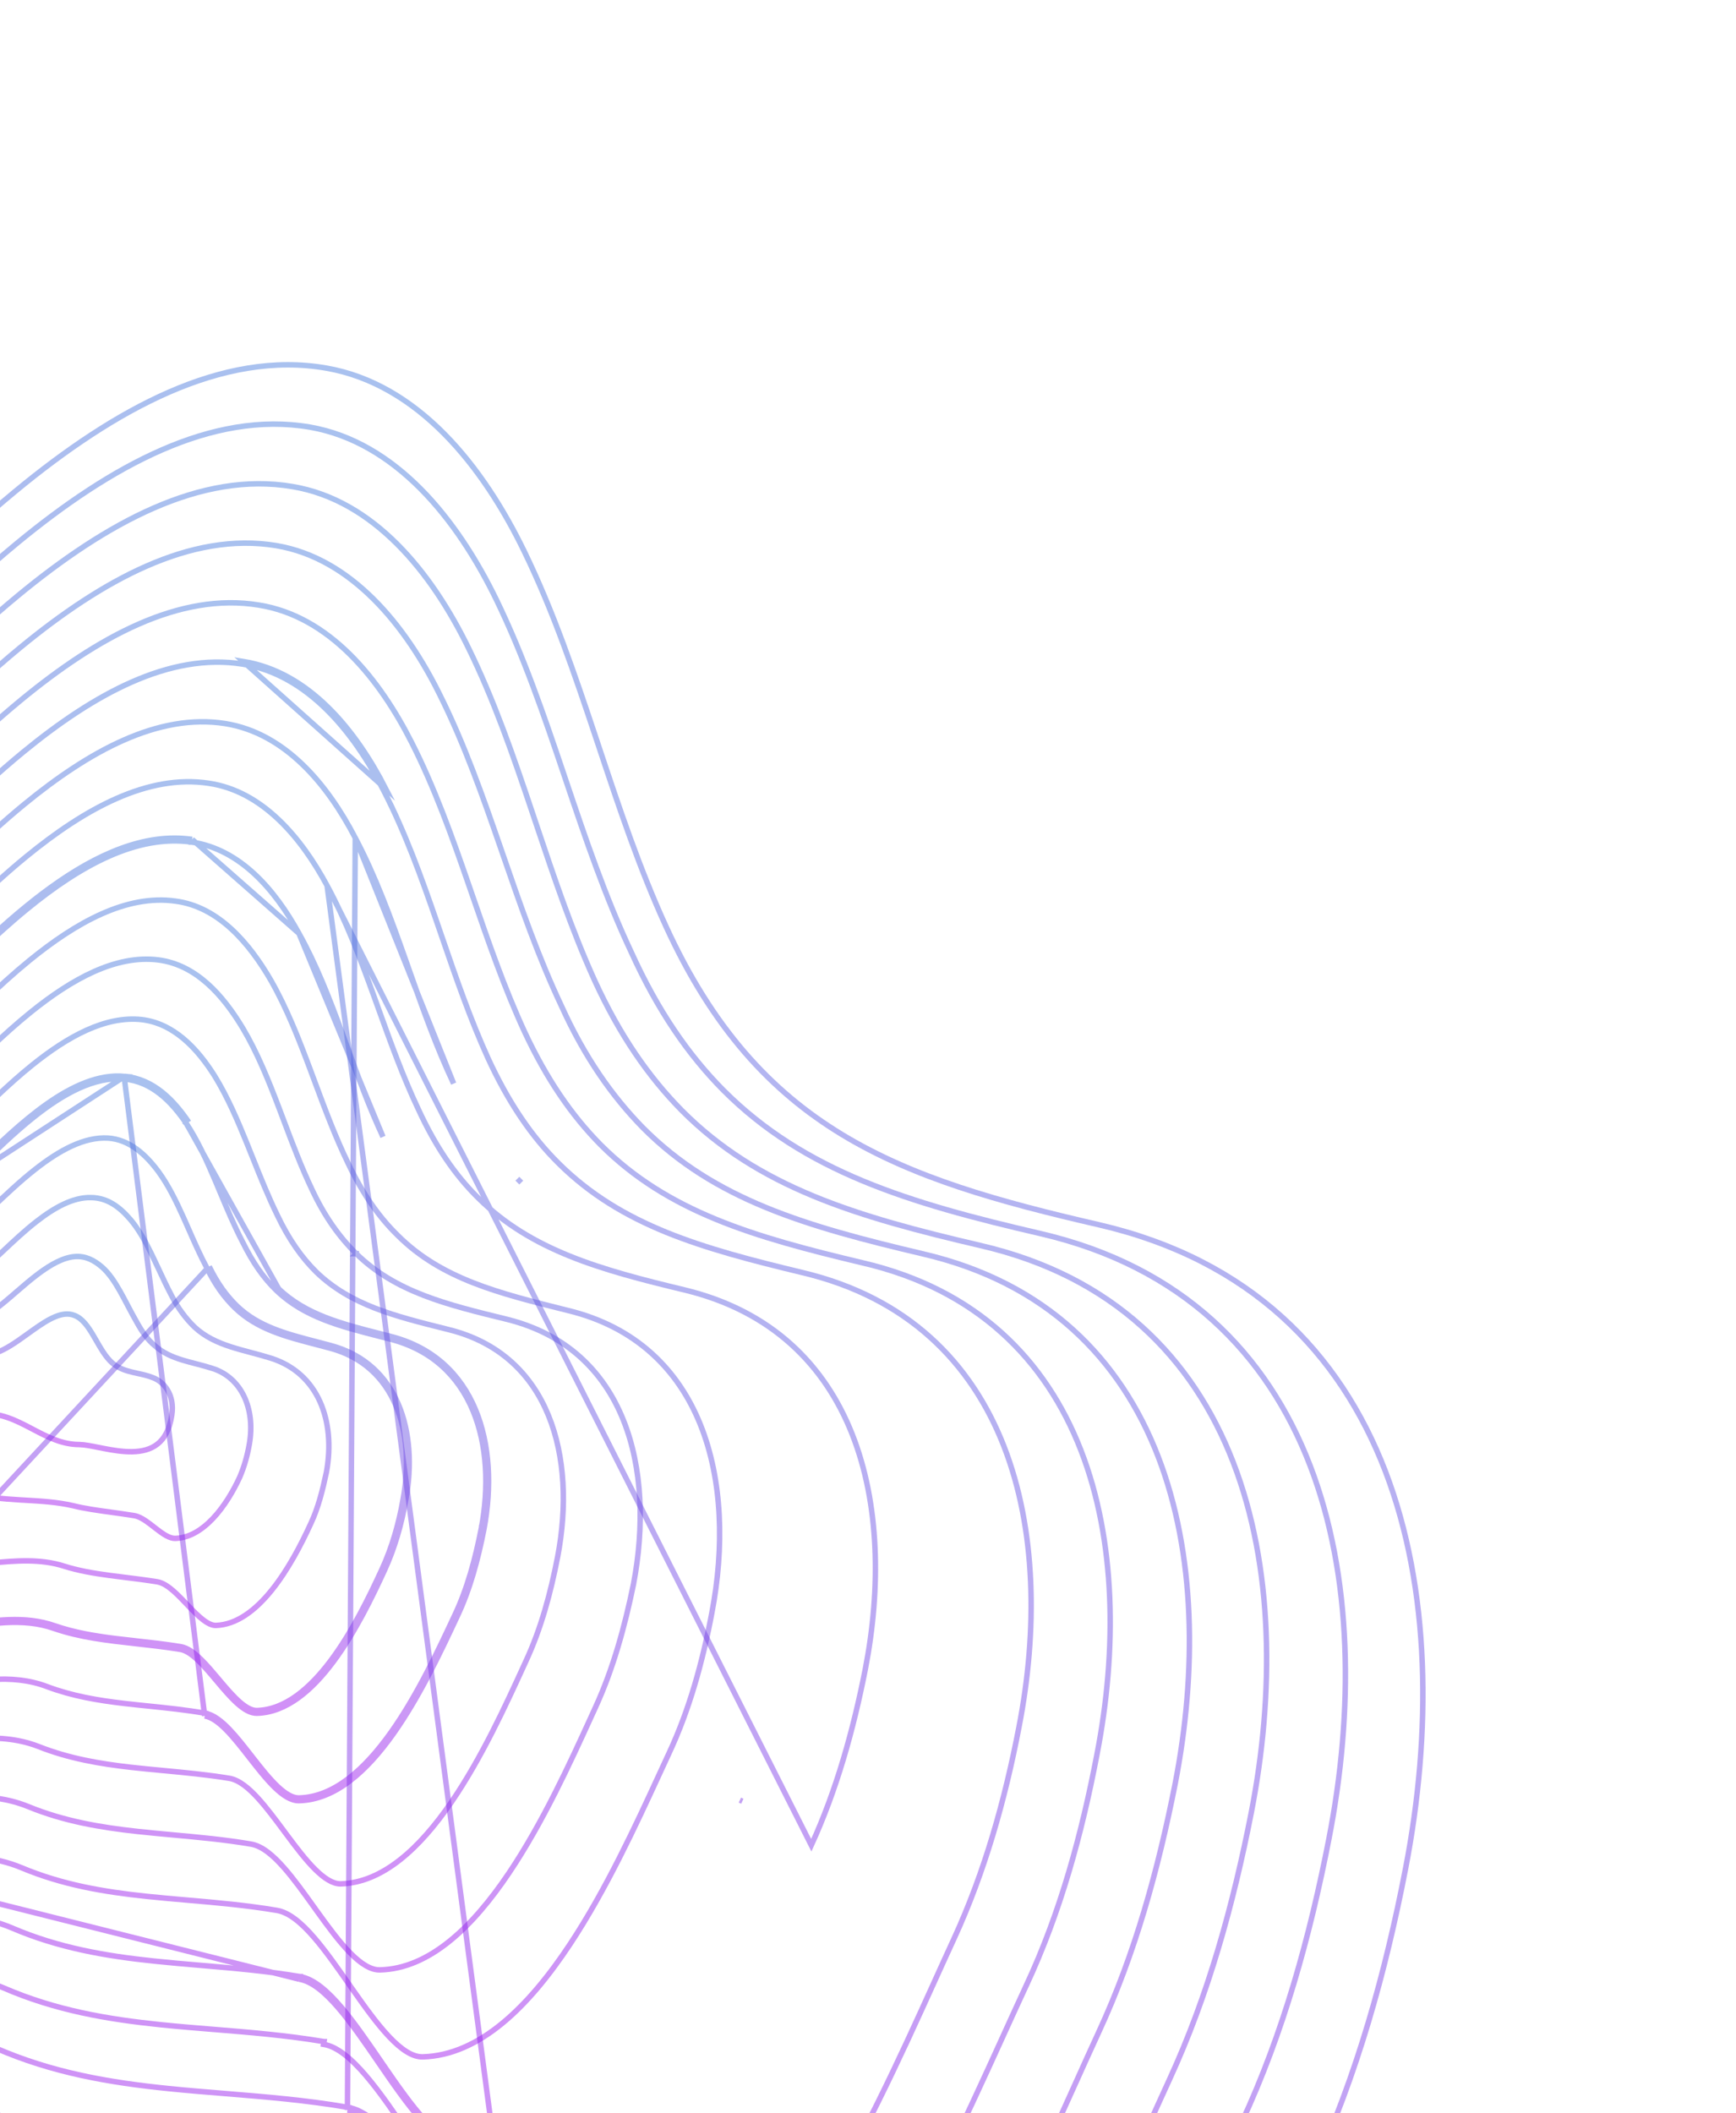 <svg width="636" height="774" viewBox="0 0 636 774" fill="none" xmlns="http://www.w3.org/2000/svg">
<path d="M62.94 518.264L62.939 518.269C62.128 523.685 60.16 526.959 57.659 528.914C55.141 530.883 51.938 531.627 48.444 531.691C44.946 531.755 41.26 531.136 37.852 530.474C37.288 530.364 36.727 530.252 36.175 530.142C33.465 529.601 30.949 529.099 29.063 529.068L29.055 529.067L29.048 529.067C22.69 529.055 17.363 526.259 11.868 523.374C11.718 523.295 11.568 523.216 11.417 523.137C5.836 520.209 0.035 517.261 -6.894 517.866L-6.903 517.867L-6.912 517.868C-12.426 518.452 -17.786 515.728 -21.578 510.634C-22.261 509.391 -23.001 508.007 -23.207 506.349C-23.437 503.966 -22.525 501.56 -21.067 499.596C-19.604 497.627 -17.697 496.243 -16.12 495.798C-14.5 495.457 -12.882 495.619 -11.105 495.875C-10.879 495.908 -10.65 495.942 -10.418 495.977C-8.861 496.21 -7.169 496.463 -5.43 496.358L-5.422 496.358C-2.44 496.155 0.548 494.811 3.437 493.081C5.708 491.72 8 490.069 10.236 488.458C10.844 488.019 11.449 487.584 12.047 487.158C14.882 485.142 17.598 483.335 20.19 482.263C22.77 481.196 25.1 480.91 27.236 481.758L27.247 481.762L27.258 481.766C30.194 482.851 32.279 485.86 34.408 489.5C34.699 489.996 34.991 490.505 35.285 491.018C36.035 492.325 36.8 493.659 37.602 494.893C38.723 496.621 39.971 498.246 41.47 499.465L41.471 499.466C43.67 501.249 46.195 502.036 48.656 502.618C49.299 502.77 49.931 502.907 50.553 503.042C52.374 503.438 54.115 503.816 55.797 504.492L55.82 504.502L55.844 504.51C60.142 505.995 64.08 510.942 62.94 518.264Z" stroke="url(#paint0_linear)" stroke-opacity="0.45" stroke-width="2" stroke-miterlimit="10"/>
<path d="M1.488 476.989L1.496 476.982C2.927 475.812 4.403 474.534 5.924 473.217C8.524 470.966 11.254 468.603 14.102 466.476C18.601 463.119 23.127 460.575 27.4 460.22C31.325 459.923 34.487 461.528 37.511 464.175C39.987 466.394 42.019 469.443 43.997 472.95C44.898 474.548 45.778 476.222 46.683 477.942C46.769 478.106 46.855 478.27 46.942 478.435C47.934 480.32 48.957 482.252 50.057 484.159C51.96 487.62 54.058 490.698 56.752 492.873C59.712 495.523 63.126 496.98 66.702 498.086C68.33 498.589 70.01 499.025 71.698 499.463C71.864 499.506 72.031 499.549 72.197 499.592C74.062 500.077 75.94 500.574 77.827 501.187L77.837 501.19C88.269 504.469 93.646 515.69 91.356 528.865C90.586 533.29 89.413 537.324 87.841 540.973C85.37 546.349 82 551.938 77.946 556.2C73.881 560.473 69.229 563.31 64.184 563.433C63.181 563.456 62.084 563.092 60.87 562.422C59.659 561.754 58.42 560.831 57.134 559.834C56.917 559.665 56.698 559.494 56.477 559.322C55.418 558.495 54.33 557.646 53.261 556.936C51.974 556.081 50.611 555.355 49.223 555.106L49.215 555.104L49.207 555.103C46.261 554.621 43.419 554.23 40.688 553.854C35.648 553.161 30.985 552.519 26.732 551.453L26.722 551.45L26.712 551.448C20.881 550.112 14.976 549.775 9.237 549.448C8.58 549.411 7.925 549.373 7.273 549.334C0.885 548.955 -5.276 548.446 -11.117 546.492C-13.739 545.61 -16.065 543.486 -18.561 541.1C-18.692 540.974 -18.824 540.847 -18.957 540.72C-21.246 538.527 -23.698 536.178 -26.512 534.947C-27.529 534.363 -28.405 534.113 -29.588 534.069L-29.604 534.068L-29.621 534.068C-38.363 534.029 -45.703 528.926 -50.518 520.885L-50.526 520.872L-50.534 520.86C-51.897 518.73 -52.9 516.214 -53.181 512.889L-53.199 512.677L-53.276 512.537L-53.279 512.395C-53.389 507.636 -51.531 502.694 -48.831 498.667C-46.117 494.617 -42.67 491.666 -39.776 490.721L-39.758 490.715L-39.741 490.709C-37.165 489.761 -34.673 489.799 -32.081 490.069C-31.447 490.136 -30.798 490.218 -30.138 490.301C-28.162 490.551 -26.085 490.813 -24.01 490.702C-22.389 490.639 -20.961 490.502 -19.444 490.103C-15.604 489.16 -11.976 487.153 -8.526 484.768C-5.813 482.891 -3.16 480.745 -0.582 478.658C0.113 478.096 0.804 477.537 1.488 476.989Z" stroke="url(#paint1_linear)" stroke-opacity="0.45" stroke-width="2" stroke-miterlimit="10"/>
<path d="M33.314 438.611L33.321 438.611L33.329 438.611C39.441 438.671 43.883 442.132 47.741 446.605C50.789 450.171 53.233 454.605 55.588 459.441C56.427 461.164 57.258 462.948 58.102 464.757C59.602 467.974 61.14 471.273 62.824 474.456C65.209 479.17 68.131 482.974 71.273 486.037L71.282 486.046L71.292 486.055C75.165 489.638 79.663 491.679 84.436 493.232C86.819 494.007 89.289 494.666 91.786 495.331L91.926 495.368C94.386 496.022 96.875 496.684 99.386 497.477C116.489 502.954 123.022 520.234 119.599 539.149C118.188 545.809 116.55 552.312 113.879 557.965L113.879 557.965L113.873 557.976C110.284 565.829 105.444 575.083 99.521 582.429C93.577 589.801 86.702 595.053 79.066 595.317C77.704 595.335 76.15 594.6 74.382 593.237C72.631 591.888 70.827 590.05 68.971 588.111C68.775 587.906 68.578 587.7 68.381 587.494C66.734 585.77 65.053 584.01 63.4 582.58C61.569 580.996 59.63 579.686 57.66 579.343L57.66 579.343L57.649 579.341C53.628 578.688 49.678 578.2 45.842 577.725C43.808 577.474 41.806 577.226 39.842 576.96C34.146 576.188 28.714 575.255 23.507 573.613C14.882 570.838 5.674 571.6 -3.307 572.457C-3.644 572.489 -3.981 572.521 -4.318 572.554C-13.025 573.389 -21.497 574.201 -29.407 572.15L-29.412 572.148C-30.92 571.766 -32.369 570.73 -33.82 569.19C-35.267 567.654 -36.642 565.698 -38.026 563.594C-38.438 562.968 -38.853 562.326 -39.27 561.681C-40.235 560.187 -41.212 558.673 -42.204 557.286C-43.624 555.299 -45.141 553.467 -46.824 552.198C-47.976 551.299 -49.295 550.588 -50.837 550.456L-50.875 550.453L-50.913 550.453C-63.53 550.329 -73.461 542.418 -79.771 531.305C-81.605 527.968 -83.051 524.265 -83.328 519.12L-83.367 518.411L-83.431 518.392C-83.493 511.452 -80.803 504.144 -76.958 498.152C-73.057 492.073 -68.092 487.538 -63.869 486.071L-63.857 486.067L-63.844 486.062C-59.932 484.586 -56.264 484.639 -52.48 484.993C-51.693 485.067 -50.897 485.155 -50.09 485.244C-47.061 485.578 -43.889 485.927 -40.589 485.604L-40.577 485.602L-40.565 485.601C-38.623 485.363 -36.329 484.946 -34.191 484.196C-24.255 480.794 -15.19 472.804 -7.111 465.682C-6.233 464.908 -5.367 464.144 -4.512 463.397L-4.506 463.392C-2.737 461.823 -0.869 460.066 1.084 458.23C4.885 454.656 9.009 450.777 13.365 447.379C19.956 442.236 26.779 438.451 33.314 438.611Z" stroke="url(#paint2_linear)" stroke-opacity="0.45" stroke-width="2" stroke-miterlimit="10"/>
<path d="M140.953 574.92C144.554 567.043 147.086 558.329 148.65 549.335C153.262 524.427 145.827 499.431 121.24 492.812C119.489 492.338 117.763 491.889 116.065 491.447C104.776 488.508 94.707 485.888 86.856 478.359C82.96 474.602 79.588 469.948 76.638 463.841M140.953 574.92L140.044 574.504M140.953 574.92L140.044 574.505C140.044 574.504 140.044 574.504 140.044 574.504M140.953 574.92C131.618 595.306 115.619 626.879 94.186 627.475C89.45 627.618 84.339 621.551 79.285 615.55C74.731 610.144 70.222 604.791 66.073 604.083C60.514 603.174 55.102 602.574 49.813 601.988C39.37 600.831 29.409 599.727 19.748 596.397C8.406 592.399 -4.134 594.595 -16.635 596.785C-27.488 598.685 -38.311 600.581 -48.293 598.412L76.638 463.841M140.044 574.504C143.604 566.717 146.113 558.088 147.665 549.163L147.667 549.152L147.667 549.152C149.947 536.838 149.234 524.571 144.975 514.608C140.73 504.678 132.954 497.001 120.98 493.778L120.978 493.777C119.246 493.308 117.53 492.862 115.834 492.421C104.567 489.493 94.217 486.803 86.163 479.081L86.162 479.079C82.175 475.235 78.739 470.486 75.746 464.294M140.044 574.504C135.379 584.691 129.082 597.596 121.305 608.021C113.493 618.491 104.386 626.191 94.158 626.475L94.155 626.476C92.303 626.531 90.218 625.421 87.882 623.39C85.575 621.385 83.211 618.651 80.799 615.796C80.549 615.5 80.299 615.202 80.048 614.904C77.902 612.356 75.727 609.773 73.59 607.69C71.233 605.392 68.754 603.526 66.241 603.097L66.235 603.096C60.65 602.183 55.192 601.578 49.889 600.99C47.318 600.705 44.784 600.424 42.29 600.114C34.618 599.161 27.254 597.926 20.078 595.453C9.203 591.621 -2.689 593.353 -14.334 595.368C-15.144 595.508 -15.953 595.65 -16.76 595.791C-27.665 597.699 -38.295 599.559 -48.075 597.436C-49.892 597.017 -51.593 595.637 -53.261 593.482C-54.921 591.336 -56.449 588.553 -57.965 585.542C-58.501 584.477 -59.038 583.379 -59.577 582.275C-60.542 580.299 -61.515 578.307 -62.507 576.463C-64.055 573.583 -65.717 570.923 -67.612 569.048L-67.644 569.016L-67.68 568.986L-67.712 568.96C-68.431 568.369 -69.222 567.72 -70.043 567.232C-70.874 566.738 -71.83 566.35 -72.888 566.384C-89.144 566.235 -101.485 555.81 -109.449 541.322C-111.789 537.065 -113.833 531.918 -113.888 525.086C-113.867 524.943 -113.87 524.817 -113.877 524.723C-113.886 524.602 -113.907 524.487 -113.919 524.424L-113.921 524.413C-113.924 524.395 -113.927 524.381 -113.929 524.368L-113.922 524.345L-113.92 524.211C-113.777 514.906 -110.102 505.087 -105.005 497.016C-99.891 488.918 -93.463 482.765 -87.974 480.618L-87.966 480.614C-82.693 478.496 -77.797 478.579 -72.803 479.055C-71.846 479.147 -70.881 479.253 -69.906 479.361C-65.844 479.811 -61.626 480.277 -57.219 479.709L-57.193 479.706L-57.167 479.701L-57.122 479.693C-54.386 479.192 -51.539 478.672 -48.782 477.579C-41.471 475.01 -34.688 470.443 -28.346 465.296C-24.032 461.795 -19.874 457.984 -15.885 454.327C-14.018 452.616 -12.188 450.938 -10.396 449.342L-10.396 449.342C-8.104 447.3 -5.655 444.969 -3.071 442.51C1.843 437.832 7.244 432.692 12.969 428.199C21.699 421.347 30.846 416.291 39.605 416.826C47.387 417.353 53.357 422.784 58.022 429.075C61.62 433.986 64.466 439.792 67.213 445.898C67.875 447.37 68.532 448.86 69.192 450.358C71.256 455.04 73.353 459.798 75.746 464.294M75.746 464.294C75.749 464.3 75.752 464.305 75.755 464.311L76.638 463.841M75.746 464.294C75.743 464.288 75.74 464.282 75.737 464.276L76.638 463.841" stroke="url(#paint3_linear)" stroke-opacity="0.45" stroke-width="2" stroke-miterlimit="10"/>
<path d="M45.595 395.211L45.591 395.211C34.644 394.178 23.152 400.563 12.285 409.226C5.086 414.965 -1.682 421.566 -7.744 427.477C-10.831 430.488 -13.735 433.32 -16.419 435.768C-18.37 437.569 -20.366 439.451 -22.406 441.375C-27.451 446.133 -32.76 451.139 -38.299 455.764C-46.082 462.263 -54.406 468.084 -63.271 471.514C-66.655 472.955 -70.13 473.821 -73.752 474.368C-79.442 475.309 -84.848 474.727 -90.083 474.164C-91.088 474.056 -92.086 473.949 -93.079 473.853C-99.292 473.253 -105.404 473.081 -112.008 475.729L-112.015 475.731C-118.835 478.408 -126.758 486.091 -133.051 496.209C-139.326 506.298 -143.864 518.627 -144.07 530.413L-144.072 530.547L-144.083 530.584C-144.08 530.609 -144.076 530.645 -144.068 530.727C-144.048 530.924 -144.032 531.21 -144.109 531.555C-144.057 540.212 -141.567 546.532 -138.717 551.716L-138.713 551.724L-138.709 551.731C-129.336 569.514 -114.335 582.543 -94.161 582.769L-94.147 582.769L-94.134 582.77C-91.629 582.864 -89.898 584.365 -88.075 586.205L-88.054 586.226L-88.035 586.247C-85.905 588.662 -84.073 592.137 -82.375 595.922C-81.32 598.273 -80.291 600.807 -79.266 603.329C-78.643 604.861 -78.023 606.39 -77.399 607.869C-75.731 611.826 -74.028 615.482 -72.132 618.257C-70.222 621.056 -68.242 622.772 -66.09 623.176L-66.087 623.177C-54.257 625.436 -41.375 622.498 -28.225 619.499C-27.007 619.221 -25.786 618.942 -24.563 618.667C-10.278 615.455 4.228 612.738 17.302 617.746C26.537 621.207 35.894 622.761 45.513 623.887C48.429 624.229 51.377 624.531 54.352 624.837C61.155 625.535 68.105 626.249 75.168 627.476M45.595 395.211L75 628.462M45.595 395.211C55.61 396.116 62.86 403.465 68.322 411.564M45.595 395.211L45.685 394.215M75.168 627.476C75.169 627.477 75.17 627.477 75.171 627.477L75 628.462M75.168 627.476C75.168 627.476 75.167 627.476 75.166 627.476L75 628.462M75.168 627.476C78.208 627.99 81.217 630.395 84.102 633.413C86.753 636.185 89.453 639.645 92.126 643.07C92.399 643.42 92.671 643.769 92.944 644.117C95.905 647.905 98.824 651.561 101.679 654.26C104.569 656.993 107.185 658.539 109.531 658.5M75 628.462C80.132 629.327 85.709 636.474 91.342 643.691C97.516 651.603 103.758 659.601 109.552 659.5C136.228 658.858 155.655 617.323 167.439 592.13L167.466 592.073C172.184 582.157 175.107 571.195 177.303 560.022M109.531 658.5C109.53 658.5 109.529 658.5 109.528 658.5L109.552 659.5L109.535 658.5C109.534 658.5 109.532 658.5 109.531 658.5ZM109.531 658.5C122.362 658.19 133.64 648.009 143.287 634.412C152.889 620.878 160.653 604.278 166.549 591.672L166.56 591.649L166.563 591.643C171.229 581.837 174.132 570.968 176.321 559.833M176.321 559.833C176.321 559.834 176.321 559.835 176.321 559.837L177.303 560.022M176.321 559.833C179.203 544.539 178.484 529.123 173.236 516.58C168.003 504.071 158.26 494.384 142.956 490.451L142.955 490.451C141.791 490.15 140.637 489.855 139.493 489.562C124.652 485.768 111.529 482.412 101.392 472.745L101.391 472.744C96.565 468.124 92.617 462.431 88.944 455.005C85.812 449.001 83.166 442.69 80.571 436.499C80.005 435.149 79.441 433.805 78.875 432.471C75.704 424.991 72.461 417.817 68.322 411.564M176.321 559.833C176.322 559.832 176.322 559.83 176.322 559.829L177.303 560.022M177.303 560.022C183.12 529.165 174.467 497.516 143.205 489.482C142.059 489.186 140.924 488.896 139.801 488.609C124.892 484.793 112.021 481.5 102.083 472.022L68.322 411.564M69.153 411.009C63.65 402.848 56.172 395.163 45.685 394.215M69.153 411.009L68.319 411.561C68.32 411.562 68.321 411.563 68.322 411.564M69.153 411.009L68.324 411.568C68.323 411.566 68.322 411.565 68.322 411.564M69.153 411.009L68.322 411.564M45.685 394.215C26.765 392.431 6.742 411.955 -8.502 426.818C-11.576 429.816 -14.457 432.625 -17.094 435.031L45.685 394.215Z" stroke="url(#paint4_linear)" stroke-opacity="0.45" stroke-width="2" stroke-miterlimit="10"/>
<path d="M-22.134 422.029L-22.13 422.025C-19.151 419.234 -15.92 416.015 -12.479 412.586C-5.196 405.328 3.032 397.129 11.821 390.058C24.768 379.643 38.595 371.977 51.902 373.426C63.609 374.811 72.209 383.853 78.631 394.064C83.309 401.659 86.966 410.141 90.516 418.91C91.181 420.552 91.842 422.205 92.506 423.863C95.377 431.038 98.291 438.322 101.721 445.317C105.844 453.937 110.551 460.635 115.954 465.946L115.962 465.953C128.495 478.006 144.637 482.037 163.5 486.747C163.814 486.826 164.129 486.904 164.445 486.983L164.446 486.983C183.081 491.625 194.733 503.307 200.903 518.346C207.088 533.426 207.771 551.916 204.32 570.07C201.741 583.448 198.205 596.501 192.659 608.422L192.657 608.427C192.483 608.807 192.308 609.191 192.131 609.577C185.347 624.413 176.379 644.026 165.253 660.199C153.798 676.852 140.284 689.516 124.801 689.971C121.953 689.991 118.805 687.999 115.365 684.567C111.963 681.173 108.49 676.595 104.979 671.876C104.681 671.475 104.383 671.074 104.085 670.673C100.888 666.369 97.667 662.033 94.505 658.574C91.088 654.834 87.551 651.896 83.992 651.301L83.987 651.3C75.811 649.973 67.785 649.217 59.932 648.476C55.962 648.102 52.036 647.732 48.157 647.295C36.562 645.987 25.282 644.07 14.102 639.653L14.096 639.65C-1.109 633.755 -18.15 637.467 -35.037 641.856C-36.579 642.257 -38.12 642.663 -39.659 643.069C-55.109 647.143 -70.333 651.158 -84.333 648.85L-84.34 648.849C-86.845 648.456 -89.114 646.403 -91.265 642.982C-93.397 639.594 -95.274 635.089 -97.082 630.205C-97.839 628.162 -98.589 626.036 -99.34 623.91C-100.361 621.016 -101.382 618.121 -102.423 615.428C-104.231 610.744 -106.173 606.456 -108.446 603.468C-110.397 600.703 -112.602 599.089 -115.333 598.914L-115.36 598.912L-115.387 598.912C-139.22 598.67 -157.048 582.733 -167.902 561.89C-171.209 555.509 -174.147 547.997 -174.186 537.493C-174.166 537.367 -174.162 537.254 -174.161 537.18C-174.159 537.057 -174.164 536.928 -174.168 536.835C-174.172 536.729 -174.174 536.659 -174.173 536.602C-174.173 536.596 -174.173 536.59 -174.173 536.586L-174.15 536.505L-174.148 536.371C-173.914 522.232 -168.456 507.414 -160.962 495.281C-153.451 483.118 -144.012 473.841 -135.975 470.601C-127.88 467.337 -120.471 467.559 -113.018 468.289C-111.845 468.404 -110.668 468.532 -109.485 468.661C-103.202 469.346 -96.768 470.047 -89.992 468.859C-85.784 468.205 -81.695 466.989 -77.796 465.464L-77.793 465.463C-67.114 461.243 -57.22 454.098 -48.003 446.173C-42.015 441.026 -36.264 435.503 -30.763 430.221C-27.814 427.389 -24.937 424.627 -22.134 422.029Z" stroke="url(#paint5_linear)" stroke-opacity="0.45" stroke-width="2" stroke-miterlimit="10"/>
<path d="M-160.111 465.158L-160.118 465.161C-169.487 468.93 -180.439 479.799 -189.169 494.006C-197.88 508.181 -204.259 525.491 -204.641 541.954L-204.644 542.084L-204.68 542.21C-204.701 542.281 -204.704 542.334 -204.696 542.532L-204.695 542.553C-204.688 542.728 -204.677 543.004 -204.75 543.334C-204.715 555.658 -201.335 564.347 -197.579 571.91C-185.076 596.12 -164.837 614.581 -137.349 614.844C-134.187 614.821 -131.615 617.193 -129.555 620.189C-129.555 620.189 -129.555 620.19 -129.554 620.19L-130.379 620.757C-126.58 626.208 -123.612 635.5 -120.612 644.89C-116.004 659.312 -111.323 673.968 -103.444 675.303L-160.111 465.158ZM-160.111 465.158C-150.804 461.332 -142.221 461.567 -133.546 462.39C-132.196 462.518 -130.841 462.661 -129.479 462.804C-122.139 463.578 -114.611 464.372 -106.651 462.967C-101.888 462.212 -96.928 460.721 -92.396 458.848C-80.042 453.806 -68.562 445.485 -57.88 436.247C-50.297 429.688 -43.072 422.628 -36.214 415.925C-33.42 413.195 -30.687 410.523 -28.015 407.97C-24.69 404.821 -21.066 401.175 -17.192 397.278C-8.734 388.769 0.913 379.064 11.238 370.727C26.304 358.561 42.467 349.616 57.978 351.57C71.919 353.339 81.726 364.544 88.949 376.578C94.192 385.384 98.181 395.206 102.033 405.311C102.691 407.036 103.345 408.77 104.001 410.509C107.175 418.927 110.388 427.447 114.258 435.566C118.829 445.374 124.297 453.082 130.528 459.157M-160.111 465.158L-103.286 674.316C-94.468 675.653 -85.15 674.7 -75.55 672.695C-67.859 671.089 -60.044 668.822 -52.189 666.543C-50.228 665.974 -48.264 665.404 -46.298 664.844C-26.74 659.267 -7.043 654.597 10.342 661.659L10.345 661.66C23.47 667.034 36.75 669.271 50.325 670.761C54.668 671.237 59.052 671.638 63.472 672.042C72.822 672.896 82.331 673.765 91.951 675.399C94.014 675.742 96.049 676.799 98.038 678.292C100.032 679.79 102.032 681.769 104.028 684.034C107.632 688.124 111.305 693.245 114.961 698.342C115.349 698.883 115.736 699.423 116.123 699.961C120.184 705.611 124.214 711.095 128.172 715.136C132.175 719.224 135.873 721.588 139.254 721.473L139.262 721.473C148.301 721.237 156.763 717.333 164.655 710.98C172.55 704.624 179.825 695.855 186.463 685.992C198.852 667.587 208.92 645.535 216.64 628.626C217.196 627.408 217.74 626.218 218.271 625.057C224.695 611.023 228.935 595.546 232.077 580.228C236.094 559.219 235.449 537.657 228.335 520.013C221.237 502.41 207.691 488.67 185.754 483.201C163.505 477.783 144.855 473.189 130.528 459.157M130.528 459.157C130.528 459.158 130.528 459.158 130.529 459.158L131.227 458.442L130.527 459.157C130.527 459.157 130.527 459.157 130.528 459.157Z" stroke="url(#paint6_linear)" stroke-opacity="0.45" stroke-width="2" stroke-miterlimit="10"/>
<path d="M64.224 330.027L64.235 330.028C79.929 332.045 91.252 345.249 99.266 359.089C105.044 369.234 109.426 380.419 113.711 391.867C114.229 393.251 114.746 394.639 115.263 396.029C119.018 406.117 122.819 416.328 127.529 426.041C132.781 437.085 138.76 445.731 145.824 452.577C161.736 468.383 182.568 473.611 207.72 479.872L207.729 479.874C233.031 485.931 248.547 501.684 256.633 521.869C264.737 542.098 265.385 566.813 260.8 590.68L260.799 590.683C257.44 608.552 252.568 626.203 245.03 642.271L245.029 642.274C243.934 644.627 242.798 647.093 241.618 649.653C232.983 668.39 222.061 692.091 208.785 712.139C201.243 723.528 192.973 733.689 183.973 741.073C174.978 748.454 165.306 753.019 154.938 753.326L154.933 753.326C153.073 753.39 151.1 752.743 149.002 751.45C146.902 750.156 144.733 748.25 142.505 745.89C138.045 741.166 133.477 734.762 128.866 728.18C128.501 727.659 128.136 727.137 127.77 726.615C123.54 720.568 119.283 714.484 115.107 709.647C112.836 707.017 110.563 704.725 108.303 702.996C106.049 701.271 103.751 700.061 101.432 699.677C90.323 697.794 79.368 696.847 68.604 695.917C63.577 695.482 58.591 695.051 53.651 694.53C38.087 692.889 22.866 690.348 7.794 684.018L7.789 684.016C-11.803 675.914 -34.087 681.555 -56.279 688.3C-58.556 688.992 -60.832 689.696 -63.106 690.399C-71.971 693.141 -80.801 695.871 -89.492 697.841C-100.402 700.314 -111.004 701.563 -121.038 700.132C-124.25 699.652 -127.06 696.818 -129.641 692.093C-132.196 687.417 -134.37 681.18 -136.442 674.429C-137.284 671.684 -138.113 668.844 -138.942 666.001C-140.136 661.908 -141.332 657.809 -142.574 653.978C-144.679 647.485 -146.975 641.567 -149.763 637.439C-151.971 633.813 -154.773 631.435 -158.367 631.299L-158.381 631.299L-158.394 631.299C-189.795 630.954 -212.623 609.645 -226.606 582.373C-230.89 573.845 -234.892 563.639 -234.728 549.736L-234.727 549.64L-234.744 549.545C-234.772 549.391 -234.77 549.238 -234.759 548.966L-234.758 548.939C-234.75 548.716 -234.738 548.405 -234.788 548.062C-234.357 529.271 -227.125 509.493 -217.243 493.293C-207.326 477.035 -194.861 464.575 -184.159 460.276L-184.152 460.273L-184.146 460.27C-173.47 455.795 -163.652 456.061 -153.768 457.006C-152.231 457.153 -150.69 457.317 -149.142 457.482C-140.78 458.371 -132.233 459.28 -123.197 457.628C-117.59 456.602 -112.076 455.015 -106.9 452.79C-92.866 446.923 -79.842 437.346 -67.719 426.756C-59.392 419.483 -51.448 411.692 -43.885 404.275C-40.447 400.904 -37.088 397.61 -33.808 394.477C-29.887 390.755 -25.608 386.41 -21.028 381.76C-11.526 372.111 -0.734 361.153 10.82 351.736C27.949 337.776 46.387 327.532 64.224 330.027Z" stroke="url(#paint7_linear)" stroke-opacity="0.45" stroke-width="2" stroke-miterlimit="10"/>
<path d="M109.516 341.849L109.513 341.843C100.791 325.976 88.119 311.058 70.237 308.415M109.516 341.849L70.38 307.425M109.516 341.849C115.863 353.21 120.674 365.638 125.347 378.347C126.005 380.135 126.66 381.93 127.316 383.727C131.313 394.678 135.354 405.748 140.306 416.353L109.516 341.849ZM70.237 308.415C70.236 308.415 70.235 308.414 70.234 308.414L70.38 307.425M70.237 308.415C70.237 308.415 70.237 308.415 70.238 308.415L70.38 307.425M70.237 308.415C50.154 305.532 29.375 317.061 10.131 332.768C-3.112 343.578 -15.462 356.218 -26.241 367.249C-31.114 372.237 -35.666 376.895 -39.834 380.907M70.38 307.425C35.684 302.444 -0.559 339.534 -27.011 366.606C-31.871 371.579 -36.401 376.215 -40.529 380.189M-39.834 380.907L-40.529 380.189M-39.834 380.907C-39.835 380.908 -39.835 380.909 -39.836 380.909L-40.529 380.189M-39.834 380.907L-40.529 380.189M-170.238 654.58L-170.232 654.589C-167.221 659.307 -164.756 666.069 -162.501 673.492C-161.185 677.822 -159.922 682.447 -158.661 687.063C-157.764 690.347 -156.868 693.626 -155.955 696.794C-153.742 704.472 -151.412 711.558 -148.65 716.842C-145.857 722.188 -142.796 725.355 -139.278 725.807L-139.277 725.807C-128.067 727.255 -116.198 725.655 -103.982 722.679C-94.409 720.348 -84.681 717.188 -74.922 714.017C-72.219 713.139 -69.513 712.26 -66.808 711.398C-41.983 703.484 -17.127 696.935 4.515 706.164L4.517 706.165C21.538 713.454 38.746 716.375 56.28 718.228C62.029 718.836 67.825 719.329 73.662 719.826C85.581 720.841 97.671 721.87 109.874 723.916M-170.238 654.58L109.71 724.902M-170.238 654.58C-172.785 650.688 -175.703 647.628 -179.703 647.684L-170.238 654.58ZM109.874 723.916C109.875 723.916 109.875 723.916 109.876 723.916L109.71 724.902M109.874 723.916C109.874 723.916 109.873 723.916 109.873 723.916L109.71 724.902M109.874 723.916C112.449 724.341 115.006 725.702 117.521 727.657C120.042 729.616 122.579 732.219 125.117 735.212C129.802 740.736 134.578 747.697 139.33 754.624C139.723 755.196 140.116 755.769 140.508 756.34C145.669 763.853 150.791 771.18 155.796 776.6C158.297 779.308 160.737 781.504 163.105 783.003C165.473 784.502 167.709 785.267 169.825 785.211M109.71 724.902C118.747 726.392 128.6 740.752 138.513 755.2C149.206 770.785 159.968 786.472 169.851 786.211M169.825 785.211C169.825 785.211 169.824 785.211 169.824 785.211L169.851 786.211M169.825 785.211L169.851 786.211M169.825 785.211L169.851 786.211M-139.585 452.604C-139.584 452.603 -139.582 452.603 -139.581 452.603L-139.765 451.62L-139.585 452.604ZM-207.951 455.458C-207.949 455.457 -207.947 455.456 -207.945 455.456L-208.33 454.532L-207.952 455.458C-207.952 455.458 -207.951 455.458 -207.951 455.458ZM-264.936 554.266C-264.941 554.229 -264.948 554.191 -264.955 554.153L-265.938 554.333L-264.939 554.361C-264.938 554.329 -264.937 554.298 -264.936 554.266ZM271.058 659.288L271.965 659.708L271.058 659.288C271.058 659.288 271.058 659.288 271.058 659.288ZM-255.871 592.77L-256.764 593.22L-255.866 592.782C-255.867 592.779 -255.868 592.776 -255.87 592.774C-255.87 592.773 -255.871 592.771 -255.871 592.77Z" stroke="url(#paint8_linear)" stroke-opacity="0.45" stroke-width="2" stroke-miterlimit="10"/>
<path d="M119.837 324.365L119.836 324.362C110.322 306.687 96.134 289.764 76.493 286.873L76.488 286.872C54.076 283.447 30.958 296.26 9.63 313.723C-5.057 325.748 -18.727 339.827 -30.614 352.07C-35.981 357.597 -40.984 362.75 -45.554 367.171L-45.555 367.172C-49.829 371.3 -54.217 375.668 -58.718 380.149C-67.812 389.201 -77.369 398.715 -87.39 407.646C-102.387 421.01 -118.521 433.163 -135.922 440.678L-135.927 440.68C-142.582 443.517 -149.265 445.548 -156.043 447.018L-156.054 447.021L-156.066 447.023C-167.349 449.185 -178.028 448.05 -188.527 446.933C-190.352 446.739 -192.171 446.546 -193.986 446.37C-206.296 445.181 -218.572 444.792 -231.917 450.329C-245.21 455.844 -260.687 471.438 -273.011 491.688C-285.3 511.882 -294.339 536.519 -294.945 559.986C-294.894 560.363 -294.928 560.748 -294.95 561.007L-294.954 561.052C-294.985 561.409 -294.993 561.585 -294.971 561.705L-294.954 561.799L-294.955 561.895C-295.136 579.478 -290.308 592.289 -285.066 602.928C-268.031 636.859 -239.896 663.377 -201.163 663.756C-196.946 663.777 -193.551 666.93 -190.859 671.449C-187.631 676.755 -185.013 684.33 -182.625 692.646C-181.245 697.452 -179.925 702.574 -178.606 707.69C-177.646 711.414 -176.686 715.134 -175.706 718.726C-173.363 727.311 -170.881 735.236 -167.906 741.144C-164.897 747.118 -161.559 750.675 -157.673 751.172C-145.248 752.712 -132.096 750.814 -118.572 747.371C-107.991 744.677 -97.242 741.054 -86.464 737.422C-83.456 736.408 -80.446 735.394 -77.437 734.399C-49.978 725.318 -22.54 717.802 1.305 728.067L1.307 728.068C20.398 736.351 39.55 739.575 59.042 741.571C65.376 742.22 71.759 742.74 78.189 743.263C91.497 744.347 105.007 745.446 118.701 747.741C118.701 747.741 118.701 747.741 118.702 747.741L118.536 748.727C128.522 750.368 139.401 766.435 150.36 782.619C162.22 800.134 174.173 817.786 185.188 817.44L119.837 324.365ZM119.837 324.365C126.717 337.064 131.921 350.855 136.983 364.827C137.541 366.366 138.096 367.907 138.653 369.449C143.137 381.885 147.644 394.381 153.234 406.202C159.548 419.923 166.802 430.517 175.28 438.826C194.67 458.001 219.941 465.048 250.832 472.451C282.862 480.2 302.244 500.029 312.224 525.32C322.223 550.658 322.793 581.519 317.04 611.218C312.656 633.515 306.518 655.529 297.226 675.819L119.837 324.365Z" stroke="url(#paint9_linear)" stroke-opacity="0.45" stroke-width="2" stroke-miterlimit="10"/>
<path d="M130.158 306.882L130.154 306.876C119.929 287.169 104.394 268.535 82.567 265.017C57.947 261.084 32.474 275.24 8.98 294.504C-7.022 307.625 -21.932 322.959 -34.91 336.306C-40.977 342.547 -46.623 348.353 -51.759 353.295C-56.349 357.771 -61.066 362.511 -65.909 367.378C-75.897 377.416 -86.422 387.995 -97.489 397.917C-113.936 412.663 -131.677 426.056 -150.848 434.24C-158.116 437.415 -165.438 439.799 -172.981 441.064C-185.369 443.475 -197.104 442.254 -208.665 441.05C-210.64 440.844 -212.609 440.639 -214.576 440.453C-228.107 439.171 -241.621 438.75 -256.303 444.819C-270.929 450.865 -287.918 468.05 -301.46 490.344C-314.977 512.596 -324.94 539.747 -325.681 565.552C-325.666 565.996 -325.697 566.358 -325.723 566.667L-325.725 566.679C-325.752 567 -325.774 567.264 -325.761 567.593L-325.76 567.618L-325.76 567.642C-325.95 587.062 -320.676 601.052 -314.921 612.624C-296.409 649.614 -265.687 678.981 -223.042 679.446L-223.028 679.446L-223.015 679.447C-218.323 679.624 -214.768 683.089 -211.738 688.225C-208.27 694.061 -205.477 702.443 -202.936 711.669C-201.471 716.986 -200.073 722.654 -198.676 728.317C-197.652 732.466 -196.628 736.613 -195.58 740.619C-193.085 750.151 -190.431 758.954 -187.221 765.499C-183.976 772.117 -180.345 776.049 -176.08 776.535L-176.075 776.536C-162.431 778.169 -147.992 775.959 -133.153 772.028C-121.591 768.966 -109.847 764.878 -98.079 760.781C-94.734 759.617 -91.386 758.451 -88.04 757.309C-57.939 747.029 -27.916 738.546 -1.903 749.971C19.137 759.214 40.293 762.758 61.797 764.945C68.602 765.637 75.454 766.194 82.349 766.754C97.193 767.96 112.24 769.183 127.457 771.808M130.158 306.882L127.291 772.795M130.158 306.882C137.569 320.918 143.106 336.052 148.53 351.378C148.993 352.685 149.455 353.994 149.917 355.303C154.866 369.324 159.846 383.437 166.191 396.848L130.158 306.882ZM127.457 771.808C127.458 771.809 127.46 771.809 127.461 771.809L127.291 772.795M127.457 771.808C127.455 771.808 127.454 771.808 127.453 771.808L127.291 772.795M127.457 771.808C130.539 772.315 133.611 773.977 136.646 776.39C139.688 778.809 142.755 782.031 145.829 785.748C151.499 792.604 157.282 801.254 163.049 809.881C163.53 810.601 164.011 811.321 164.492 812.039C170.757 821.399 176.989 830.55 183.095 837.326C186.146 840.712 189.132 843.468 192.041 845.355C194.949 847.241 197.718 848.219 200.357 848.153M127.291 772.795C138.254 774.592 150.194 792.452 162.224 810.447C175.211 829.874 188.303 849.458 200.383 849.152M200.357 848.153C200.356 848.153 200.356 848.153 200.355 848.153L200.383 849.152M200.357 848.153C200.357 848.153 200.357 848.153 200.358 848.153L200.383 849.152M200.357 848.153L200.383 849.152M190.257 432.41C190.258 432.411 190.26 432.413 190.261 432.414L190.966 431.705L190.254 432.407C190.255 432.408 190.256 432.409 190.257 432.41Z" stroke="url(#paint10_linear)" stroke-opacity="0.45" stroke-width="2" stroke-miterlimit="10"/>
<path d="M140.479 289.399L140.48 289.402C148.424 304.774 154.354 321.27 160.131 337.976C160.722 339.685 161.311 341.397 161.901 343.109C167.069 358.116 172.269 373.214 178.83 387.648L178.832 387.653C186.278 403.801 194.803 416.34 204.694 426.11C227.736 448.973 257.121 457.216 293.895 466.065L293.899 466.066C332.601 475.23 355.85 499.133 367.747 529.573C379.662 560.061 380.196 597.146 373.309 632.555L373.308 632.557C368.214 659.106 360.81 685.476 349.456 710.155C347.214 715.003 344.851 720.216 342.366 725.698C329.942 753.103 314.456 787.26 295.774 816.535C284.567 834.096 272.242 849.845 258.785 861.3C245.333 872.752 230.807 879.864 215.173 880.279C212.276 880.336 209.243 879.242 206.065 877.156C202.887 875.069 199.627 872.031 196.301 868.307C189.645 860.854 182.854 850.802 176.035 840.528C175.488 839.704 174.942 838.88 174.395 838.055C168.14 828.616 161.875 819.162 155.737 811.653C152.397 807.568 149.069 804.026 145.773 801.362C142.483 798.704 139.161 796.868 135.836 796.29L135.828 796.289C119.541 793.58 103.443 792.318 87.557 791.073C79.72 790.458 71.934 789.848 64.202 789.07C40.75 786.71 17.667 782.802 -5.325 772.6L-5.326 772.6C-33.417 760.175 -66.002 769.561 -98.729 780.979C-102.458 782.28 -106.189 783.608 -109.918 784.935C-122.622 789.456 -135.304 793.968 -147.786 797.383C-163.923 801.797 -179.625 804.344 -194.444 802.696C-199.078 802.166 -202.982 797.826 -206.436 790.557C-209.853 783.366 -212.649 773.693 -215.266 763.223C-216.371 758.801 -217.447 754.223 -218.523 749.642C-219.98 743.442 -221.438 737.239 -222.971 731.412C-225.638 721.271 -228.581 712.06 -232.267 705.635C-235.395 699.948 -239.373 696.06 -244.415 696.072C-290.969 695.518 -324.342 663.543 -344.257 623.264C-350.447 610.534 -356.154 595.399 -355.98 574.213C-355.766 573.371 -355.801 572.495 -355.828 571.785L-355.83 571.75C-355.06 543.593 -344.177 513.954 -329.444 489.659C-314.685 465.324 -296.181 446.543 -280.34 439.932L-280.339 439.932C-264.287 433.213 -249.597 433.648 -234.888 435.043C-232.719 435.249 -230.546 435.476 -228.368 435.704C-215.821 437.016 -203.075 438.349 -189.533 435.726C-181.124 434.187 -173.181 431.46 -165.375 428.19L-165.368 428.187L-165.361 428.184C-144.472 419.057 -125.167 404.346 -107.267 388.216C-95.462 377.578 -84.222 366.277 -73.537 355.535C-68.037 350.006 -62.684 344.624 -57.477 339.557C-52.088 334.322 -46.168 328.203 -39.805 321.627C-25.557 306.901 -9.09 289.882 8.603 275.365C34.212 254.353 62.029 238.909 88.897 243.233L88.898 243.233C112.479 247 129.459 267.876 140.479 289.399ZM141.369 288.943C130.317 267.358 113.136 246.093 89.056 242.246L141.369 288.943Z" stroke="url(#paint11_linear)" stroke-opacity="0.45" stroke-width="2" stroke-miterlimit="10"/>
<path d="M150.803 271.922L150.803 271.923C159.28 288.633 165.62 306.432 171.846 324.418C172.319 325.783 172.79 327.149 173.263 328.516C179.004 345.14 184.781 361.865 192.171 377.881L192.173 377.885C200.307 395.285 209.415 408.511 220.054 419.281L220.058 419.285C244.685 443.922 276.175 453.041 315.934 462.495L315.939 462.496C358.011 472.247 383.171 498.148 395.995 531.152C408.838 564.207 409.316 604.425 401.861 642.689L401.861 642.692C396.304 671.738 388.509 700.352 376.041 727.062L376.948 727.485L376.041 727.062C373.313 732.909 370.425 739.256 367.374 745.96C354.056 775.224 337.639 811.297 317.927 842.365C305.817 861.452 292.497 878.593 277.937 891.077C263.38 903.558 247.643 911.335 230.676 911.82C227.545 911.905 224.265 910.725 220.83 908.46C217.396 906.196 213.87 902.891 210.272 898.837C203.073 890.726 195.715 879.772 188.327 868.577C187.744 867.694 187.161 866.809 186.578 865.924C179.79 855.624 172.99 845.307 166.332 837.118C162.714 832.669 159.113 828.816 155.55 825.921C151.993 823.032 148.411 821.046 144.832 820.427L144.83 820.427C127.022 817.389 109.389 816.004 91.969 814.637C83.663 813.984 75.405 813.336 67.2 812.514C41.736 809.963 16.648 805.735 -8.293 794.574C-23.439 787.774 -39.801 786.977 -56.772 789.442C-73.732 791.906 -91.366 797.638 -109.087 803.959C-113.148 805.408 -117.213 806.887 -121.276 808.366C-134.974 813.35 -148.654 818.328 -162.121 822.11C-179.572 827.012 -196.561 829.871 -212.597 828.132C-215.06 827.854 -217.327 826.551 -219.454 824.296C-221.59 822.034 -223.541 818.859 -225.35 814.954C-228.97 807.142 -231.924 796.627 -234.686 785.245C-235.855 780.429 -236.992 775.444 -238.129 770.456C-239.665 763.72 -241.203 756.978 -242.822 750.639C-245.642 739.593 -248.757 729.56 -252.664 722.547L-252.669 722.538L-252.674 722.529C-256.199 716.489 -260.1 712.356 -265.62 712.216L-265.633 712.216C-316.099 711.578 -351.819 676.827 -373.455 633.415C-380.328 619.442 -386.414 602.885 -386.301 580.1C-386.087 579.259 -386.121 578.382 -386.149 577.672L-386.151 577.641C-385.198 547.041 -373.411 514.973 -357.479 488.699C-341.522 462.383 -321.522 442.066 -304.306 434.803C-287.042 427.52 -271.116 427.986 -255.155 429.482C-252.823 429.701 -250.487 429.942 -248.146 430.184C-234.507 431.592 -220.662 433.022 -206.016 430.146L-206.004 430.143C-196.988 428.264 -188.499 425.44 -180.053 421.82L-180.05 421.819C-157.39 412.024 -136.477 396.072 -117.125 378.559C-104.268 366.924 -92.055 354.555 -80.472 342.823C-74.634 336.911 -68.957 331.161 -63.438 325.749C-57.649 320.108 -51.28 313.498 -44.428 306.386C-29.07 290.447 -11.281 271.985 7.859 256.25C35.552 233.482 65.709 216.753 94.909 221.62L94.914 221.621C120.741 225.779 138.994 248.595 150.803 271.922Z" stroke="url(#paint12_linear)" stroke-opacity="0.45" stroke-width="2" stroke-miterlimit="10"/>
<path d="M161.125 254.44L161.127 254.444C170.135 272.491 176.868 291.651 183.556 310.989C183.83 311.779 184.103 312.569 184.376 313.36C190.784 331.898 197.235 350.562 205.681 368.419C214.194 387.252 224.304 401.554 235.52 413.011L235.525 413.015C261.738 439.429 295.409 449.18 338.143 459.235L338.145 459.236C383.398 469.78 410.454 497.74 424.236 533.32C438.038 568.949 438.537 612.257 430.516 653.374C424.325 684.601 415.897 715.397 402.553 744.217L402.552 744.218C399.731 750.331 396.745 756.955 393.593 763.949C379.295 795.667 361.569 834.991 340.225 868.827C327.203 889.47 312.868 908.014 297.193 921.514C281.521 935.012 264.569 943.417 246.288 943.915C242.899 943.991 239.356 942.69 235.653 940.22C231.951 937.75 228.154 934.154 224.284 929.753C216.54 920.946 208.63 909.069 200.692 896.943C200.08 896.008 199.468 895.073 198.856 894.137C191.547 882.957 184.229 871.764 177.064 862.889C173.179 858.077 169.313 853.914 165.489 850.789C161.672 847.671 157.832 845.535 154 844.876L153.998 844.876C134.831 841.62 115.881 840.182 97.153 838.76C88.224 838.082 79.345 837.408 70.518 836.543C43.125 833.858 16.092 829.327 -10.92 817.17C-27.166 809.854 -44.732 809.019 -62.964 811.717C-81.186 814.414 -100.139 820.65 -119.189 827.536C-123.667 829.154 -128.148 830.808 -132.628 832.462C-147.241 837.855 -161.834 843.241 -176.194 847.364C-194.949 852.749 -213.201 855.946 -230.415 854.19C-233.104 853.909 -235.563 852.505 -237.857 850.071C-240.16 847.629 -242.254 844.194 -244.185 839.969C-248.049 831.517 -251.168 820.127 -254.066 807.803C-255.303 802.543 -256.503 797.098 -257.702 791.653C-259.299 784.406 -260.896 777.158 -262.582 770.344C-265.537 758.393 -268.812 747.558 -272.959 740.014C-276.611 733.37 -280.994 729.13 -286.733 728.913L-286.747 728.912L-286.76 728.912C-340.652 728.328 -379.267 690.899 -402.308 644.193L-402.309 644.191C-409.882 628.943 -416.42 611.175 -416.036 586.562L-416.035 586.535L-416.036 586.508C-416.051 586.135 -416.049 585.7 -416.047 585.235L-416.047 585.225C-416.045 584.787 -416.043 584.323 -416.058 583.911C-415.077 550.958 -402.371 516.401 -385.222 488.084C-368.047 459.726 -346.533 437.815 -328.103 429.987L-328.102 429.986C-309.468 422.053 -292.306 422.55 -275.135 424.169C-272.614 424.406 -270.091 424.668 -267.561 424.931C-252.904 426.455 -238.047 427.999 -222.332 424.878L-222.324 424.876C-212.753 422.895 -203.394 419.798 -194.319 415.832L-194.313 415.83C-170.06 405.055 -147.645 387.77 -126.873 368.866C-113.349 356.558 -100.474 343.518 -88.237 331.124C-81.696 324.499 -75.337 318.058 -69.158 312.012L-69.157 312.011C-63.115 306.08 -56.472 299.16 -49.326 291.716C-32.702 274.399 -13.354 254.245 7.481 237.11C37.29 212.595 69.788 194.578 101.236 199.836C128.762 204.482 148.602 229.077 161.125 254.44Z" stroke="url(#paint13_linear)" stroke-opacity="0.45" stroke-width="2" stroke-miterlimit="10"/>
<path d="M171.45 236.965L171.451 236.967C180.99 256.348 188.055 276.851 195.005 297.543C195.462 298.906 195.92 300.27 196.378 301.635C202.859 320.963 209.376 340.4 217.838 359.085L217.84 359.089C227.038 379.167 237.662 394.409 249.712 406.637L249.714 406.64C277.752 434.895 313.77 445.591 359.244 456.18L359.245 456.181C407.958 467.468 437.003 497.385 451.76 535.478C466.537 573.621 466.996 620.001 458.373 664.095C451.863 697.326 442.731 730.543 428.511 761.473C425.428 768.155 422.159 775.417 418.702 783.096C403.457 816.965 384.559 858.947 361.819 895.117C347.875 917.297 332.52 937.234 315.726 951.746C298.935 966.256 280.766 975.291 261.171 975.8L261.17 975.8C257.515 975.896 253.702 974.497 249.727 971.838C245.753 969.178 241.684 965.303 237.54 960.559C229.248 951.07 220.788 938.262 212.304 925.19C211.635 924.159 210.966 923.126 210.297 922.093C202.501 910.064 194.7 898.028 187.06 888.484C182.91 883.3 178.782 878.818 174.699 875.458C170.624 872.105 166.528 869.814 162.443 869.115L162.441 869.115C142.038 865.663 121.844 864.124 101.873 862.602C92.174 861.863 82.528 861.128 72.936 860.18C43.541 857.274 14.52 852.362 -14.445 839.245L-14.445 839.245C-31.729 831.429 -50.44 830.574 -69.881 833.521C-89.311 836.465 -109.538 843.218 -129.887 850.678C-134.691 852.44 -139.501 854.24 -144.31 856.04C-159.902 861.876 -175.483 867.709 -190.823 872.193C-210.886 878.059 -230.431 881.585 -248.882 879.797C-251.724 879.503 -254.322 877.997 -256.743 875.384C-259.173 872.762 -261.379 869.072 -263.412 864.536C-267.479 855.463 -270.756 843.231 -273.799 829.995C-275.099 824.342 -276.359 818.492 -277.619 812.64C-279.296 804.855 -280.973 797.068 -282.745 789.741C-285.853 776.889 -289.298 765.235 -293.665 757.102L-293.67 757.094C-297.47 750.18 -302.203 745.257 -308.301 745.227C-366.104 744.555 -407.372 704.517 -431.816 654.521L-431.82 654.513C-439.905 638.333 -446.888 619.388 -446.497 592.945C-446.477 592.412 -446.475 591.942 -446.473 591.488L-446.473 591.488C-446.471 591.028 -446.469 590.585 -446.45 590.084L-446.45 590.078C-445.328 554.794 -431.759 517.715 -413.447 487.329C-395.116 456.911 -372.15 433.39 -352.387 425.032L-352.386 425.031C-332.418 416.567 -314.036 417.156 -295.651 418.897C-293.079 419.14 -290.506 419.407 -287.927 419.674C-272.11 421.312 -256.091 422.97 -239.126 419.47L-239.117 419.468C-228.691 417.216 -218.778 414.019 -209.07 409.706C-183.012 398.143 -158.99 379.618 -136.775 359.361C-122.124 346.002 -108.212 331.844 -95.016 318.413C-88.218 311.495 -81.61 304.77 -75.189 298.446L-75.188 298.445C-68.811 292.146 -61.8 284.803 -54.257 276.904C-36.447 258.25 -15.671 236.491 6.728 218.025C38.63 191.724 73.471 172.421 107.251 178.224L107.253 178.224C137.025 183.261 158.138 209.796 171.45 236.965Z" stroke="url(#paint14_linear)" stroke-opacity="0.45" stroke-width="2" stroke-miterlimit="10"/>
<path d="M-80.84 284.468L-80.837 284.466C-74.141 277.84 -66.775 270.121 -58.846 261.812C-39.85 241.905 -17.622 218.612 6.359 198.856C40.367 170.838 77.549 150.248 113.577 156.439C145.045 161.966 167.503 190.204 181.775 219.49C191.846 240.208 199.303 262.072 206.712 284.016L207.275 285.684C214.488 307.053 221.717 328.47 231.32 348.834C240.961 370.088 252.101 386.268 264.981 399.264L264.983 399.266C294.674 429.049 332.795 440.621 381.251 451.813C433.265 463.929 464.204 495.905 479.89 536.563C495.595 577.272 496.014 626.726 486.824 673.674L486.824 673.675C479.923 709.154 470.159 744.547 454.823 777.514L454.822 777.514C451.276 785.151 447.508 793.501 443.514 802.351C427.34 838.192 407.465 882.235 383.638 920.292C368.787 944.013 352.434 965.35 334.536 980.894C316.641 996.436 297.261 1006.14 276.333 1006.72L276.329 1006.72C272.439 1006.84 268.383 1005.36 264.158 1002.52C259.935 999.685 255.609 995.545 251.205 990.476C242.393 980.334 233.397 966.633 224.374 952.649C223.673 951.562 222.971 950.474 222.27 949.385C213.966 936.499 205.656 923.603 197.516 913.383C193.1 907.838 188.708 903.048 184.364 899.459C180.029 895.877 175.676 893.437 171.338 892.698L171.337 892.698C149.573 889.029 128.034 887.427 106.727 885.843C96.393 885.074 86.114 884.31 75.89 883.316C44.536 880.267 13.57 875.052 -17.345 860.975C-35.71 852.582 -55.606 851.68 -76.292 854.872C-96.968 858.062 -118.501 865.355 -140.172 873.415C-145.305 875.324 -150.445 877.276 -155.584 879.228C-172.174 885.528 -188.758 891.825 -205.086 896.678C-226.464 903.03 -247.298 906.87 -266.968 904.99L-266.969 904.99C-270.007 904.702 -272.769 903.108 -275.331 900.33C-277.901 897.542 -280.224 893.609 -282.356 888.77C-286.619 879.091 -290.022 866.019 -293.176 851.865C-294.502 845.914 -295.787 839.759 -297.073 833.598C-298.832 825.168 -300.594 816.727 -302.468 808.778C-305.714 795.013 -309.339 782.523 -313.986 773.783C-317.841 766.028 -322.808 761.067 -329.368 760.886L-329.376 760.886L-329.383 760.886C-391.098 760.129 -434.71 717.313 -460.874 664.186C-469.408 646.821 -476.837 626.692 -476.435 598.409L-476.435 598.382L-476.436 598.355C-476.465 597.606 -476.428 596.611 -476.388 595.558L-476.388 595.554C-475.118 557.95 -460.628 518.382 -441.1 485.954C-421.551 453.493 -397.072 428.379 -375.975 419.491L-375.971 419.489C-354.632 410.374 -335.074 410.977 -315.51 412.831C-312.736 413.094 -309.959 413.382 -307.177 413.672C-290.378 415.417 -273.354 417.187 -255.24 413.479C-244.31 411.364 -233.767 407.819 -223.442 403.166C-195.736 390.9 -170.168 371.118 -146.502 349.479C-131.155 335.447 -116.559 320.586 -102.695 306.47C-95.197 298.835 -87.913 291.419 -80.84 284.468Z" stroke="url(#paint15_linear)" stroke-opacity="0.45" stroke-width="2" stroke-miterlimit="10"/>
<path d="M514.923 684.466L515.905 684.656L514.923 684.466C507.631 722.19 497.164 760.005 480.882 795.323C477.056 803.556 472.983 812.59 468.658 822.182C451.569 860.081 430.549 906.699 405.36 947.045C389.582 972.318 372.202 995.071 353.18 1011.65C334.16 1028.22 313.561 1038.56 291.319 1039.16L291.316 1039.16C287.198 1039.28 282.902 1037.68 278.426 1034.64C273.95 1031.61 269.365 1027.18 264.693 1021.76C255.348 1010.93 245.791 996.303 236.204 981.384C235.497 980.284 234.79 979.183 234.083 978.082C225.22 964.273 216.346 950.448 207.656 939.506C202.963 933.596 198.297 928.493 193.687 924.673C189.085 920.86 184.471 918.27 179.882 917.491L179.88 917.491C156.88 913.625 134.095 911.923 111.544 910.238C100.442 909.409 89.396 908.584 78.409 907.507C45.053 904.237 12.098 898.641 -20.768 883.604C-40.232 874.693 -61.337 873.769 -83.291 877.213C-105.233 880.655 -128.092 888.473 -151.097 897.114C-156.58 899.173 -162.07 901.279 -167.559 903.384C-185.134 910.125 -202.698 916.862 -219.983 922.064C-242.66 928.889 -264.747 933.035 -285.575 931.081L-285.576 931.081C-289.497 930.717 -292.987 928.27 -296.169 923.992C-299.353 919.713 -302.139 913.713 -304.656 906.508C-309.637 892.242 -313.47 873.529 -317.315 854.754L-317.431 854.184C-321.306 835.264 -325.206 816.323 -330.322 802.074C-332.879 794.952 -335.767 788.924 -339.159 784.64C-342.558 780.346 -346.552 777.701 -351.299 777.614L-351.302 777.614C-416.618 776.6 -462.885 731.175 -490.453 674.754L-490.455 674.75C-499.501 656.454 -507.307 634.903 -506.897 604.78L-506.897 604.779C-506.406 564.463 -491.144 521.78 -470.261 486.728C-449.36 451.643 -422.949 424.4 -400.325 414.776C-377.651 405.129 -356.854 405.764 -336.069 407.71C-333.144 407.984 -330.216 408.285 -327.283 408.586C-309.418 410.419 -291.332 412.275 -272.108 408.313C-235.027 400.724 -201.381 378.831 -170.704 352.648C-149.059 334.174 -128.821 313.499 -109.88 294.146C-101.988 286.084 -94.321 278.251 -86.871 270.903L-86.869 270.901C-79.79 263.885 -71.988 255.694 -63.581 246.867C-43.437 225.718 -19.817 200.921 5.67 179.888C41.813 150.06 81.354 128.124 119.594 134.827C153.309 140.744 177.039 170.925 192.101 202.016L193.001 201.58L192.101 202.016C202.738 223.948 210.604 247.113 218.374 270.406C218.728 271.468 219.082 272.53 219.436 273.592C226.842 295.813 234.272 318.106 244.033 339.402L244.033 339.403C261.062 376.512 282.223 399.585 308.434 415.496C334.605 431.383 365.755 440.093 402.662 448.585C458.013 461.408 490.847 495.443 507.482 538.706C524.136 582.022 524.56 634.627 514.923 684.466Z" stroke="url(#paint16_linear)" stroke-opacity="0.45" stroke-width="2" stroke-miterlimit="10"/>
<defs>
<linearGradient id="paint0_linear" x1="15.406" y1="527.069" x2="28.755" y2="481.125" gradientUnits="userSpaceOnUse">
<stop stop-color="#A100EF"/>
<stop offset="1" stop-color="#4076db"/>
</linearGradient>
<linearGradient id="paint1_linear" x1="9.224" y1="553.477" x2="36.114" y2="460.934" gradientUnits="userSpaceOnUse">
<stop stop-color="#A100EF"/>
<stop offset="1" stop-color="#4076db"/>
</linearGradient>
<linearGradient id="paint2_linear" x1="2.093" y1="582.347" x2="43.478" y2="439.917" gradientUnits="userSpaceOnUse">
<stop stop-color="#A100EF"/>
<stop offset="1" stop-color="#4076db"/>
</linearGradient>
<linearGradient id="paint3_linear" x1="-5.109" y1="610.971" x2="50.788" y2="418.599" gradientUnits="userSpaceOnUse">
<stop stop-color="#A100EF"/>
<stop offset="1" stop-color="#4076db"/>
</linearGradient>
<linearGradient id="paint4_linear" x1="-12.011" y1="639.959" x2="58.448" y2="397.47" gradientUnits="userSpaceOnUse">
<stop stop-color="#A100EF"/>
<stop offset="1" stop-color="#4076db"/>
</linearGradient>
<linearGradient id="paint5_linear" x1="-19.202" y1="668.867" x2="65.873" y2="376.075" gradientUnits="userSpaceOnUse">
<stop stop-color="#A100EF"/>
<stop offset="1" stop-color="#4076db"/>
</linearGradient>
<linearGradient id="paint6_linear" x1="-26.803" y1="697.621" x2="72.9" y2="354.485" gradientUnits="userSpaceOnUse">
<stop stop-color="#A100EF"/>
<stop offset="1" stop-color="#4076db"/>
</linearGradient>
<linearGradient id="paint7_linear" x1="-33.555" y1="726.656" x2="80.719" y2="333.374" gradientUnits="userSpaceOnUse">
<stop stop-color="#A100EF"/>
<stop offset="1" stop-color="#4076db"/>
</linearGradient>
<linearGradient id="paint8_linear" x1="-40.686" y1="755.582" x2="88.142" y2="312.211" gradientUnits="userSpaceOnUse">
<stop stop-color="#A100EF"/>
<stop offset="1" stop-color="#4076db"/>
</linearGradient>
<linearGradient id="paint9_linear" x1="-47.798" y1="784.234" x2="95.527" y2="290.97" gradientUnits="userSpaceOnUse">
<stop stop-color="#A100EF"/>
<stop offset="1" stop-color="#4076db"/>
</linearGradient>
<linearGradient id="paint10_linear" x1="-55.072" y1="812.856" x2="102.81" y2="269.495" gradientUnits="userSpaceOnUse">
<stop stop-color="#A100EF"/>
<stop offset="1" stop-color="#4076db"/>
</linearGradient>
<linearGradient id="paint11_linear" x1="-62.334" y1="842.25" x2="110.325" y2="248.033" gradientUnits="userSpaceOnUse">
<stop stop-color="#A100EF"/>
<stop offset="1" stop-color="#4076db"/>
</linearGradient>
<linearGradient id="paint12_linear" x1="-69.239" y1="870.962" x2="117.917" y2="226.85" gradientUnits="userSpaceOnUse">
<stop stop-color="#A100EF"/>
<stop offset="1" stop-color="#4076db"/>
</linearGradient>
<linearGradient id="paint13_linear" x1="-76.122" y1="900.223" x2="125.734" y2="205.524" gradientUnits="userSpaceOnUse">
<stop stop-color="#A100EF"/>
<stop offset="1" stop-color="#4076db"/>
</linearGradient>
<linearGradient id="paint14_linear" x1="-83.395" y1="929.09" x2="133.028" y2="184.254" gradientUnits="userSpaceOnUse">
<stop stop-color="#A100EF"/>
<stop offset="1" stop-color="#4076db"/>
</linearGradient>
<linearGradient id="paint15_linear" x1="-90.291" y1="957.561" x2="140.622" y2="162.86" gradientUnits="userSpaceOnUse">
<stop stop-color="#A100EF"/>
<stop offset="1" stop-color="#4076db"/>
</linearGradient>
<linearGradient id="paint16_linear" x1="-97.665" y1="986.929" x2="147.957" y2="141.602" gradientUnits="userSpaceOnUse">
<stop stop-color="#A100EF"/>
<stop offset="1" stop-color="#4076db"/>
</linearGradient>
</defs>
</svg>
